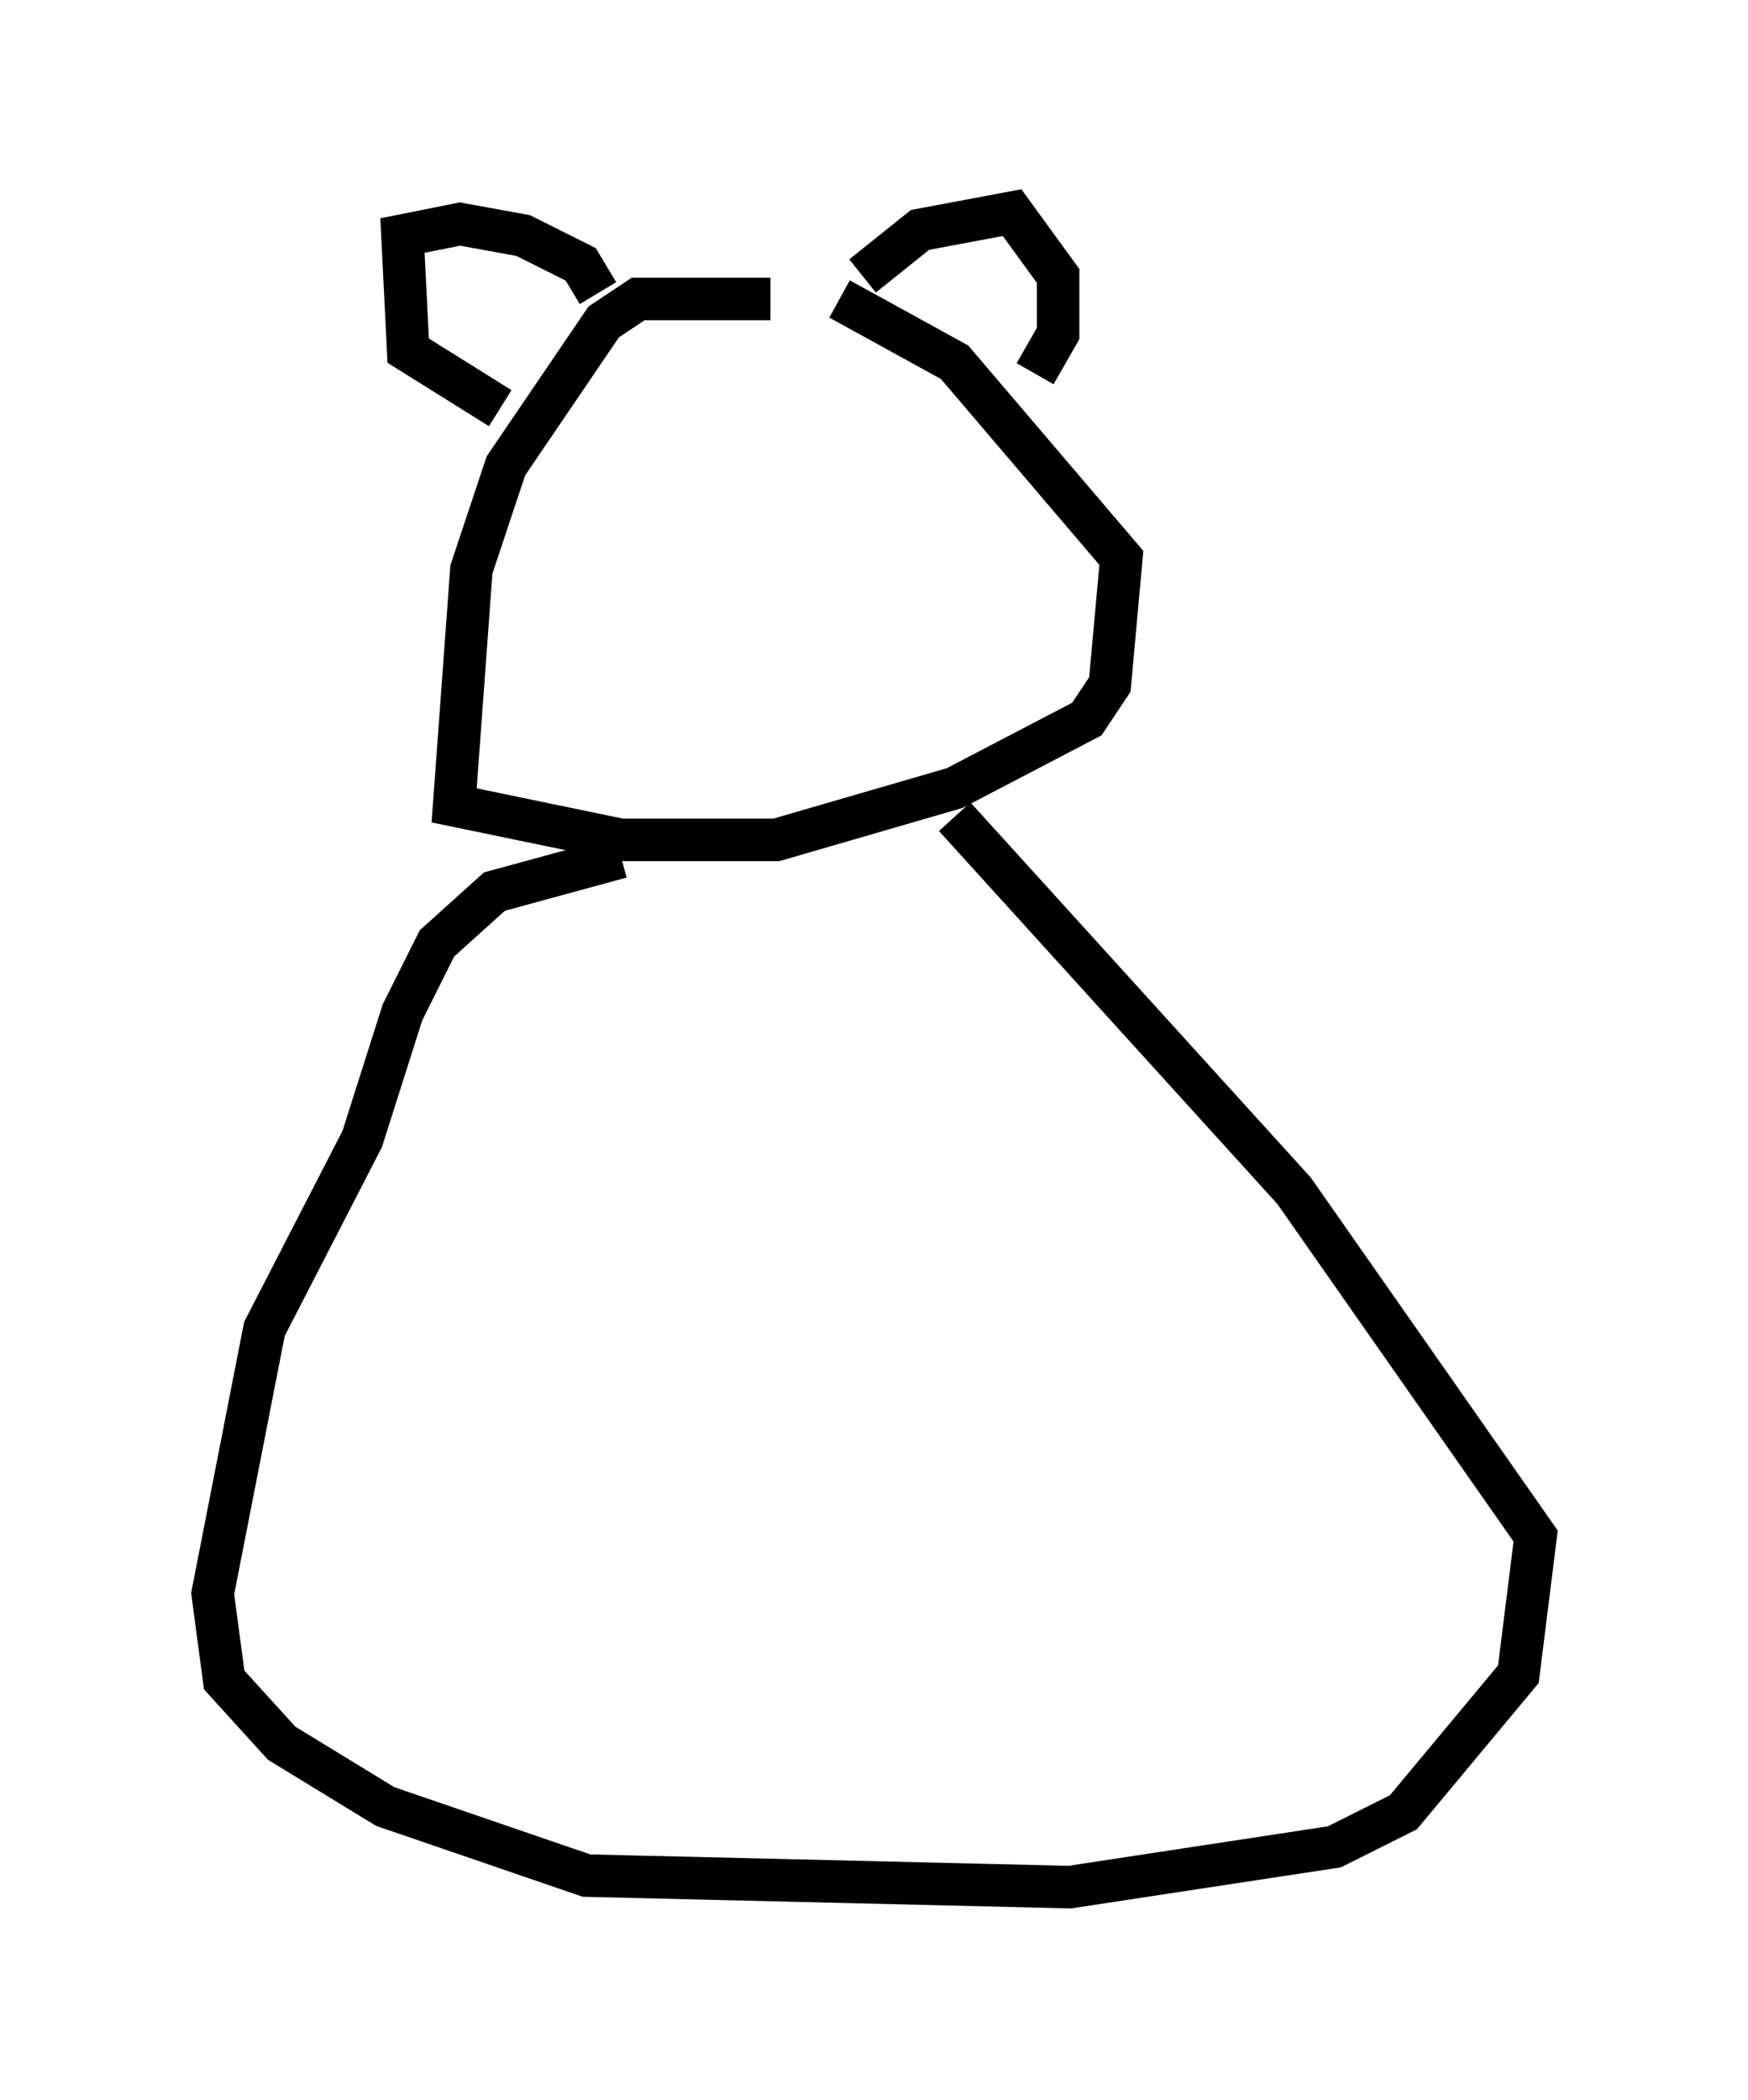 <?xml version="1.0" encoding="utf-8" ?>
<svg baseProfile="full" height="49.377" version="1.1" width="41.123" xmlns="http://www.w3.org/2000/svg" xmlns:ev="http://www.w3.org/2001/xml-events" xmlns:xlink="http://www.w3.org/1999/xlink"><defs /><rect fill="white" height="49.377" width="41.123" x="0" y="0" /><path d="M20.426, 7.571 m-2.3, -0.541 l-3.112, 0.0 -0.812, 0.541 l-2.3, 3.383 -0.812, 2.436 l-0.406, 5.548 3.924, 0.812 l3.654, 0.0 4.195, -1.218 l3.112, -1.624 0.541, -0.812 l0.271, -2.977 -3.924, -4.601 l-2.706, -1.488 m0.541, -0.541 l1.353, -1.083 2.165, -0.406 l1.083, 1.488 0.0, 1.353 l-0.541, 0.947 m-1.624, 0.406 l-0.135, 0.135 m-8.525, -2.436 l-0.406, -0.677 -1.353, -0.677 l-1.488, -0.271 -1.353, 0.271 l0.135, 2.706 2.165, 1.353 m2.842, 10.555 l-2.977, 0.812 -1.353, 1.218 l-0.812, 1.624 -0.947, 2.977 l-2.3, 4.465 -1.218, 6.225 l0.271, 2.03 1.353, 1.488 l2.436, 1.488 4.736, 1.624 l11.367, 0.271 6.225, -0.947 l1.624, -0.812 2.706, -3.248 l0.406, -3.248 -5.683, -8.119 l-7.984, -8.796 " fill="none" stroke="black" stroke-width="1" /></svg>
